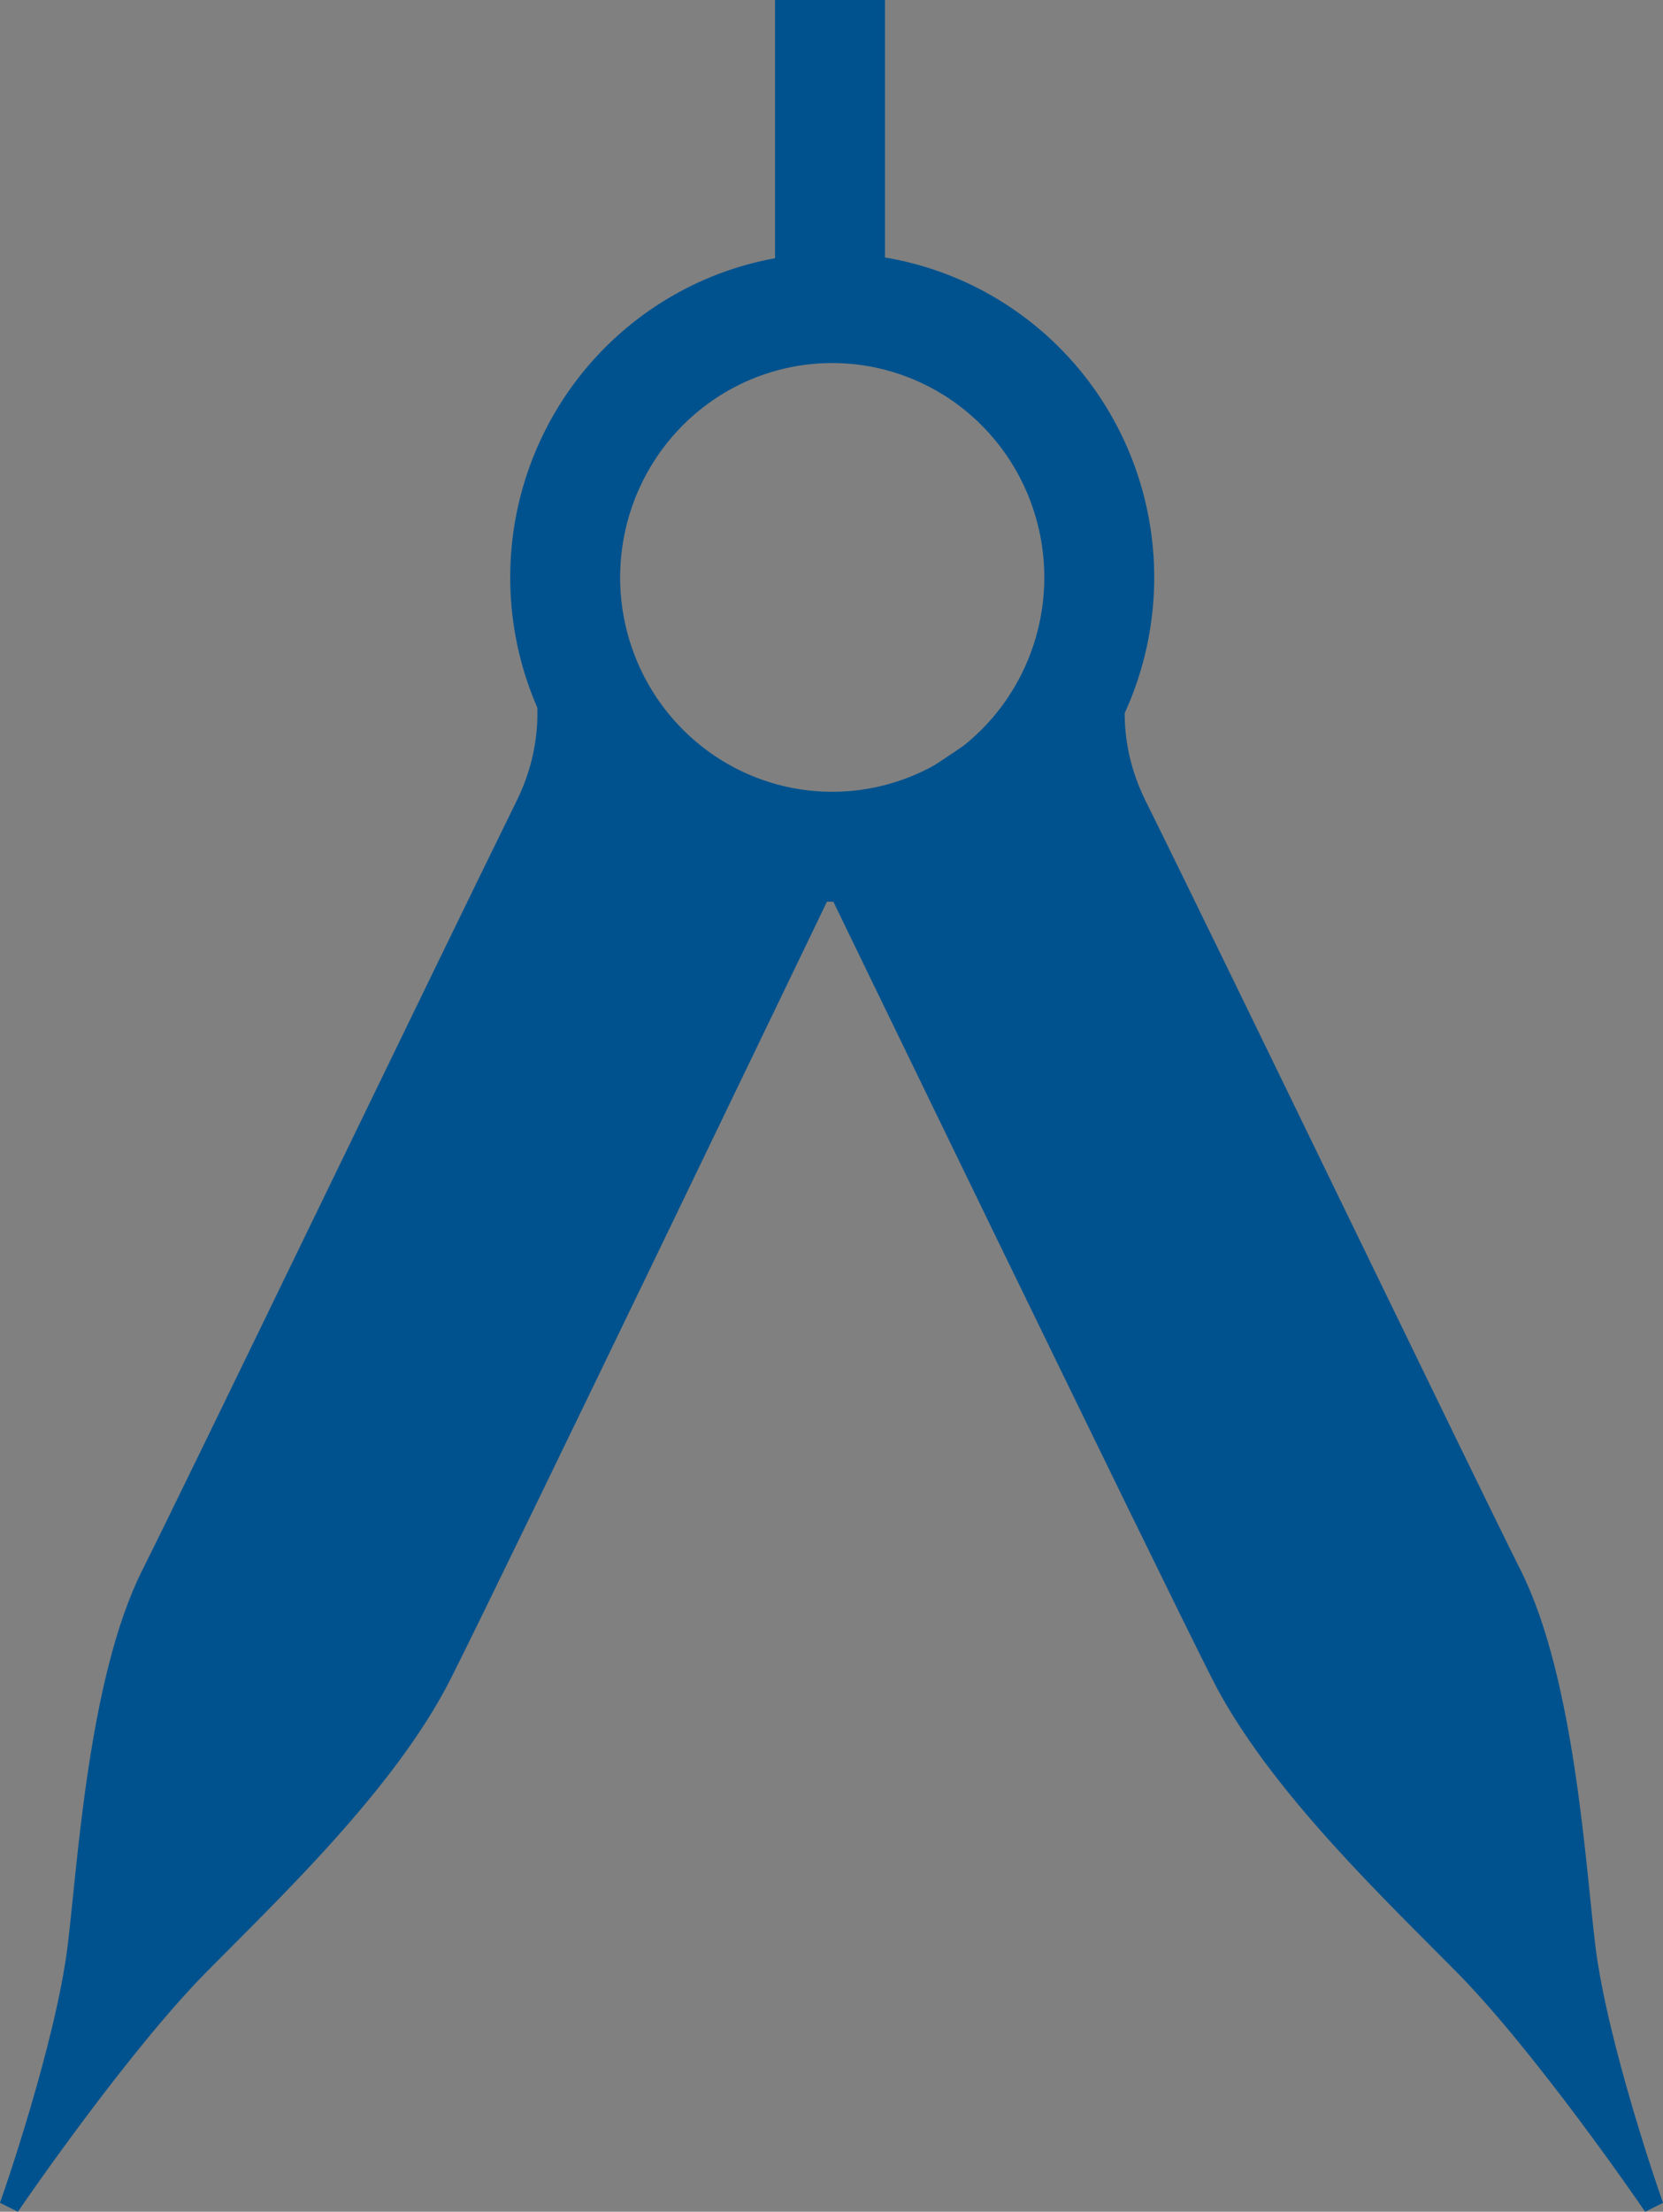 <?xml version="1.0" encoding="UTF-8" standalone="no"?>
<svg
   xmlns:dc="http://purl.org/dc/elements/1.1/"
   xmlns:cc="http://creativecommons.org/ns#"
   xmlns:rdf="http://www.w3.org/1999/02/22-rdf-syntax-ns#"
   xmlns:svg="http://www.w3.org/2000/svg"
   xmlns="http://www.w3.org/2000/svg"
   id="svg14"
   xml:space="preserve"
   enable-background="new 0 0 19.667 26.146"
   viewBox="0 0 19.667 26.146"
   height="26.146px"
   width="19.667px"
   y="0px"
   x="0px"
   version="1.1"><rect x="0" y="0" width="19.667" height="26.146" fill="#808080" stroke="none"/><defs
     id="defs18" /><switch
     id="switch12"><g
       id="g10"><path
         style="fill:#00528e;stroke:#00528e;stroke-width:0.25"
         id="path2"
         d="m 0.923,23.026 c -0.145,1.161 -0.769,2.952 -0.769,2.952 l 0.016,0.008 c 0,0 1.232,-1.796 2.172,-2.751 C 3.187,22.377 4.57,21.074 5.22,19.787 5.869,18.501 9.813,10.302 9.813,10.302 L 9.83,10.032 6.362,7.696 c 0,0 0.343,0.846 -0.137,1.821 -0.923,1.874 -3.911,8.068 -4.431,9.102 -0.627,1.249 -0.754,3.462 -0.871,4.407 z" /><path
         style="fill:#00528e;stroke:#00528e;stroke-width:0.25"
         id="path4"
         d="m 18.744,23.026 c 0.145,1.161 0.769,2.952 0.769,2.952 l -0.016,0.008 c 0,0 -1.232,-1.796 -2.172,-2.751 -0.845,-0.858 -2.229,-2.161 -2.88,-3.448 -0.653,-1.286 -4.624,-9.485 -4.624,-9.485 l -0.017,-0.27 3.491,-2.336 c 0,0 -0.345,0.846 0.138,1.821 0.93,1.874 3.919,8.068 4.439,9.102 0.628,1.249 0.756,3.462 0.872,4.407 z" /><path
         id="line6"
         d="M 9.816,0 V 4.048"
         style="fill:#ffffff;stroke:#00528e;stroke-width:1.3" /><path
         id="ellipse8"
         d="M 13,6.826 A 3.158,3.184 0 0 1 9.842,10.01 3.158,3.184 0 0 1 6.684,6.826 a 3.158,3.184 0 0 1 3.158,-3.184 3.158,3.184 0 0 1 3.158,3.184 z"
         style="fill:none;stroke:#00528e;stroke-width:1.3" /></g></switch></svg>